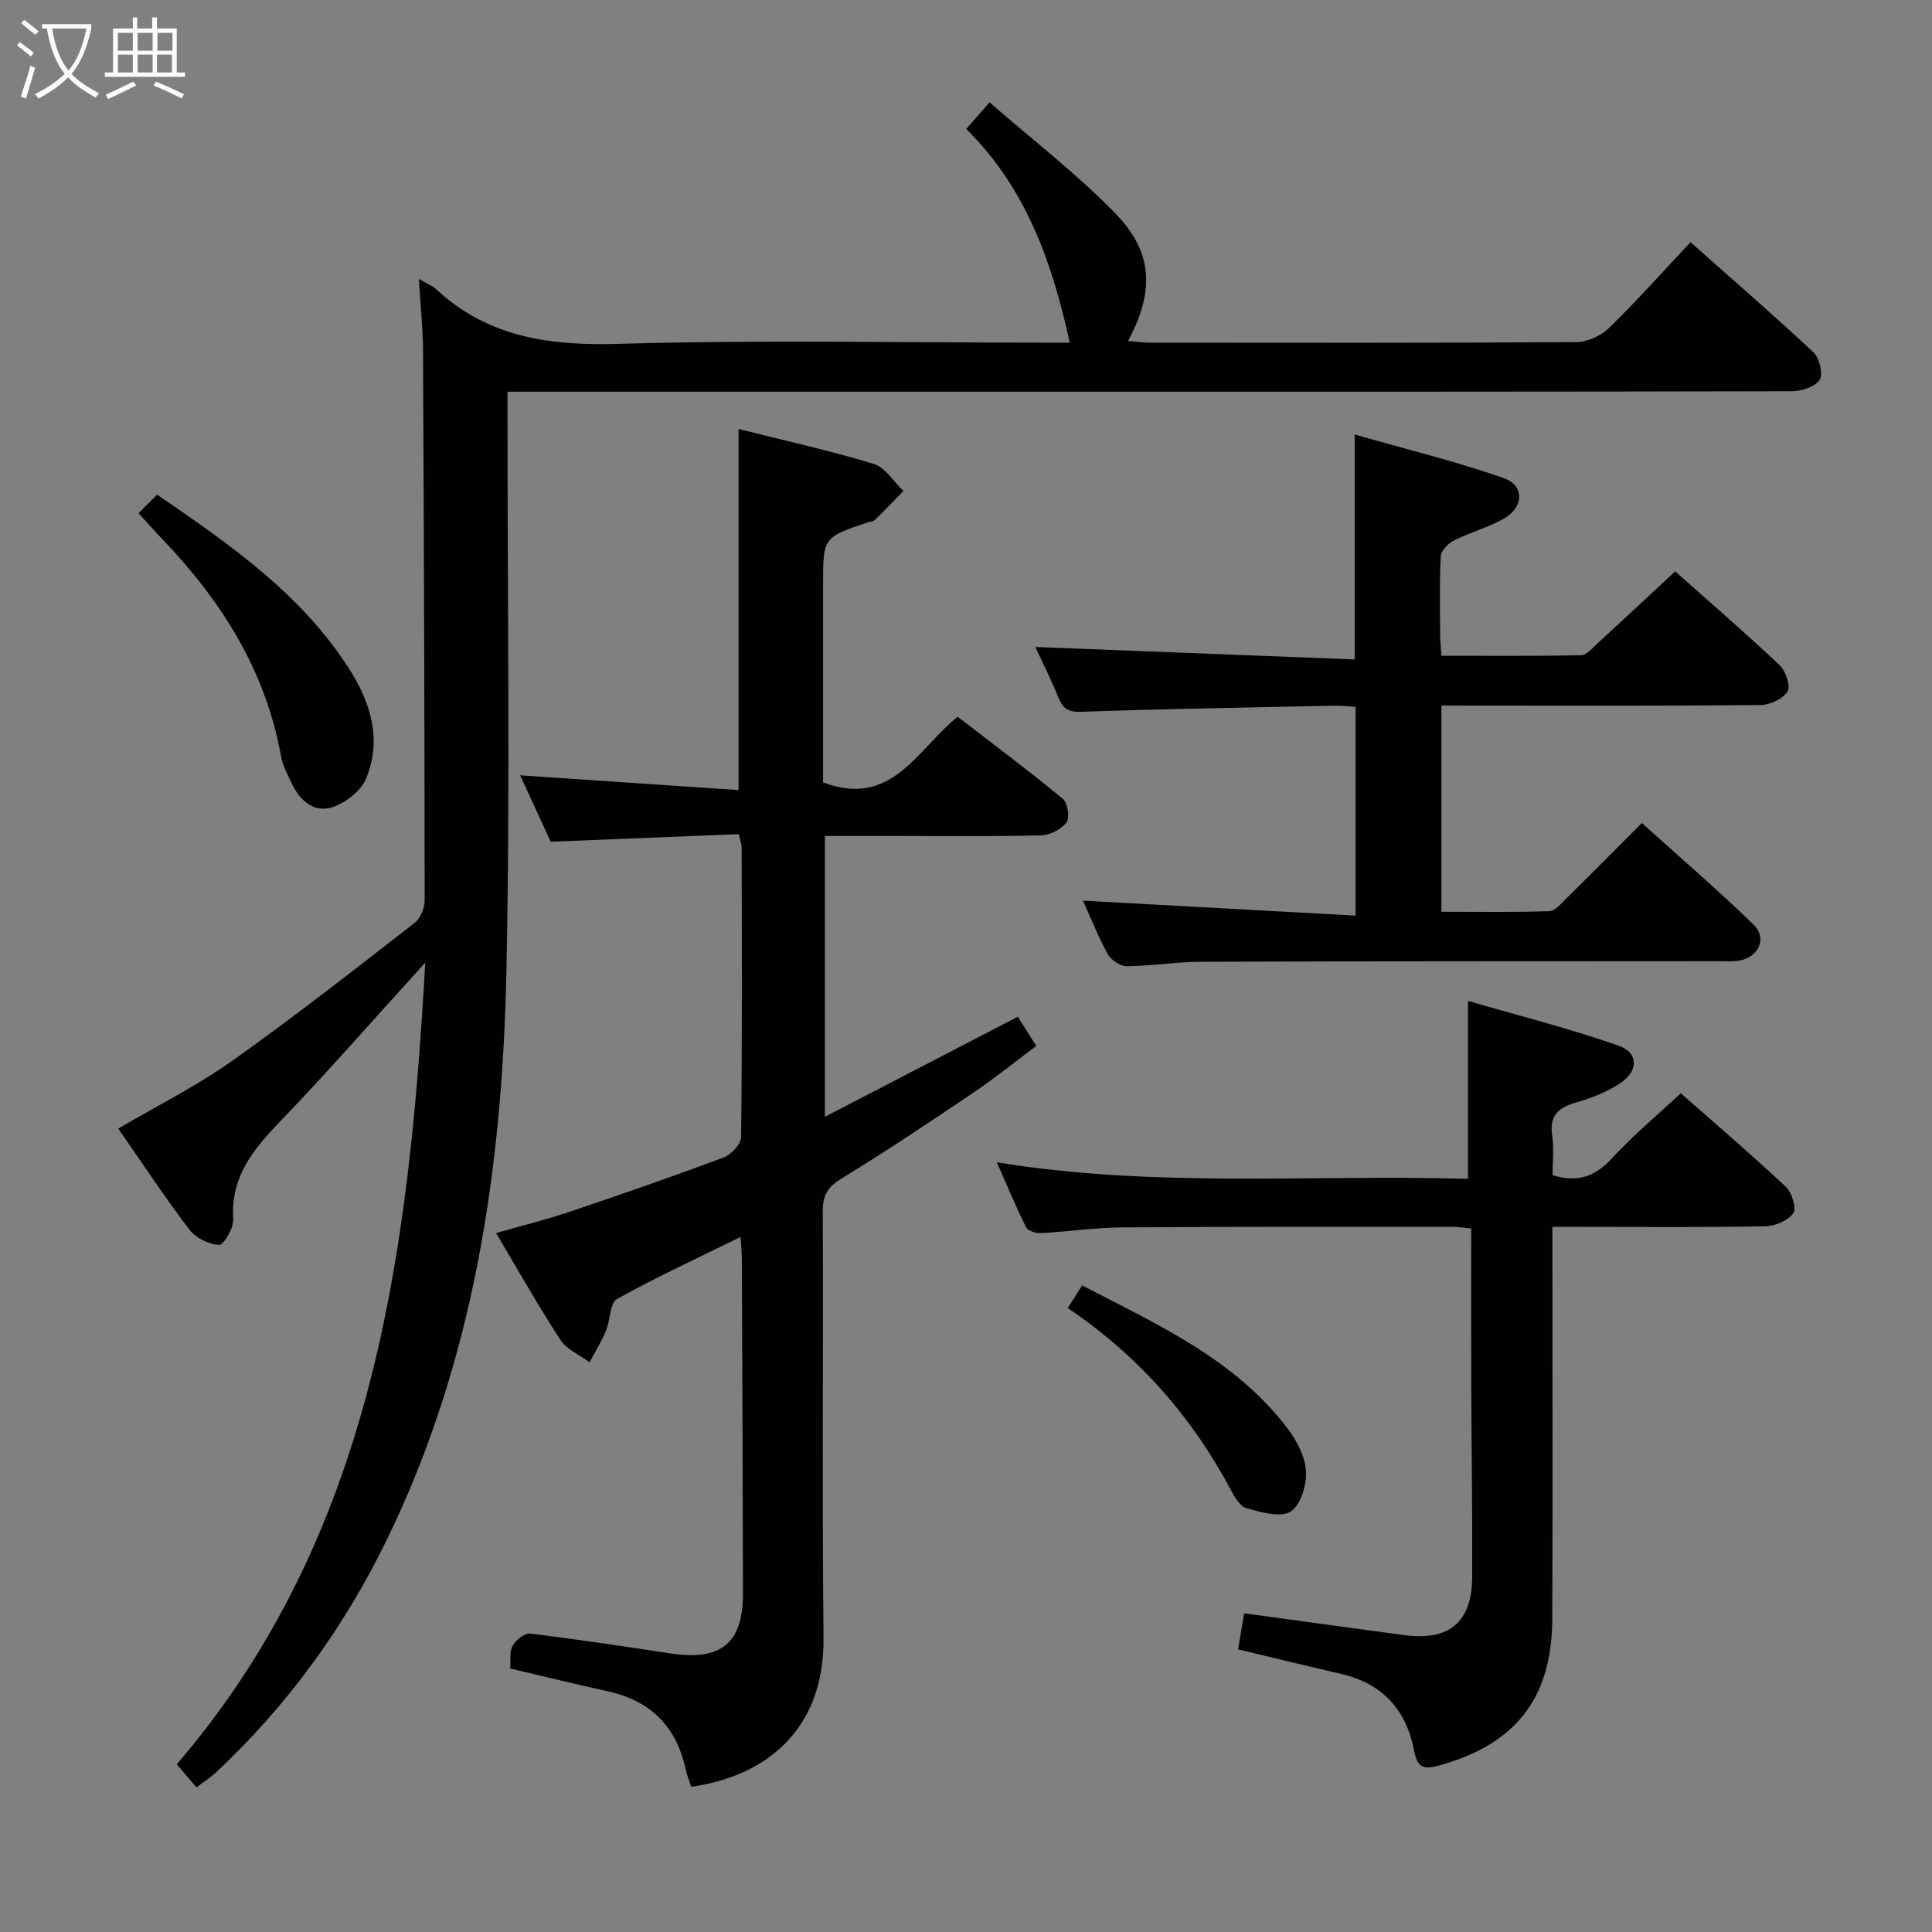 <svg enable-background="new 0 0 400 400" viewBox="0 0 400 400" xmlns="http://www.w3.org/2000/svg"><rect x="0" y="0" width="400" height="400" fill="#808080" stroke="none"/><g fill="#010100"><path d="m86.72 57.74c1.9 1.12 2.87 1.49 3.57 2.14 10.73 9.95 23.45 11.72 37.69 11.31 29.31-.84 58.65-.25 87.98-.25h5.53c-3.64-16.48-8.94-31.89-21.44-44.23 1.48-1.7 2.73-3.13 4.82-5.52 8.93 7.78 18.04 14.78 25.98 22.92 7.92 8.11 8.22 16.19 2.7 26.48 1.58.13 2.94.35 4.3.35 29.5.02 58.99.08 88.49-.11 2.29-.01 5.1-1.29 6.77-2.91 5.7-5.54 11-11.5 16.89-17.77 8.71 7.73 17.24 15.1 25.46 22.8 1.25 1.17 2.05 4.54 1.27 5.7-.97 1.46-3.78 2.34-5.8 2.35-49.5.12-98.99.1-148.49.1-37 0-73.99 0-110.99 0-1.95 0-3.9 0-6.37 0v6.4c-.02 37.83.55 75.67-.23 113.49-.84 40.81-6.67 80.8-24.89 118.06-8.87 18.13-20.57 34.2-35.33 47.99-1.06.99-2.31 1.78-3.94 3.02-1.3-1.52-2.47-2.89-4.09-4.78 40.67-47.4 48.01-105.31 51.45-165.99-10.77 11.85-20.37 22.83-30.46 33.33-5.45 5.68-9.86 11.32-9.3 19.79.12 1.81-1.98 5.37-2.93 5.33-2.13-.09-4.84-1.44-6.16-3.17-5.12-6.74-9.79-13.83-14.72-20.91 7.97-4.68 16.16-8.76 23.54-13.99 12.89-9.13 25.33-18.91 37.82-28.59 1.2-.93 2.08-3.05 2.08-4.62-.02-37.99-.15-75.99-.34-113.98-.04-4.65-.53-9.25-.86-14.74z"/><path d="m143.1 369.94c-.44-1.39-.89-2.47-1.13-3.59-1.91-8.92-7.3-14.27-16.22-16.21-6.62-1.44-13.2-3.07-20.12-4.7.12-1.52-.21-3.38.5-4.69.65-1.2 2.51-2.67 3.65-2.53 9.72 1.17 19.41 2.65 29.1 4.11 10.41 1.57 14.96-2.11 14.94-12.42-.03-23.16-.14-46.32-.23-69.48-.01-1.29-.16-2.57-.28-4.32-8.84 4.35-17.39 8.27-25.57 12.84-1.5.84-1.36 4.4-2.28 6.57-.94 2.25-2.25 4.35-3.39 6.52-2.05-1.52-4.72-2.62-6.03-4.62-4.62-7.08-8.78-14.47-13.34-22.13 5.32-1.52 10.29-2.74 15.12-4.37 10.7-3.6 21.37-7.3 31.95-11.25 1.58-.59 3.65-2.76 3.67-4.22.23-20 .15-39.99.11-59.99 0-.63-.26-1.27-.58-2.76-12.73.51-25.45 1.03-38.95 1.57-1.81-3.93-4-8.68-6.33-13.75 15.34 1.04 30.26 2.05 45.22 3.06 0-25.44 0-49.82 0-74.76 9.18 2.31 18.68 4.41 27.97 7.22 2.4.73 4.13 3.68 6.17 5.61-1.97 2.02-3.92 4.05-5.94 6.02-.32.31-.93.3-1.41.46-9.29 3.13-9.29 3.13-9.29 12.88v36 4.98c14.22 5.34 19.33-6.67 27.86-13.6 7.22 5.57 14.62 11.1 21.75 16.97 1.02.84 1.52 3.92.81 4.88-1.08 1.45-3.42 2.66-5.26 2.71-10.16.26-20.33.13-30.49.13-4.65 0-9.3 0-14.3 0v58.14c13.68-7.1 26.71-13.85 39.94-20.71 1.23 1.94 2.37 3.73 3.83 6.04-4.47 3.34-8.7 6.76-13.19 9.79-8.96 6.05-17.97 12.05-27.19 17.7-2.82 1.73-3.83 3.45-3.82 6.69.12 29.5-.15 59 .15 88.49.17 18.31-11.24 28.43-27.4 30.72z"/><path d="m298.43 146.07v42.7c7.49 0 14.92.12 22.33-.12 1.19-.04 2.44-1.55 3.47-2.57 5.1-5.02 10.13-10.1 15.7-15.68 7.78 7.02 15.68 13.81 23.15 21.05 2.83 2.75 1.08 6.64-2.88 7.42-1.45.28-2.99.13-4.49.13-35.66.03-71.32 0-106.98.12-5.14.02-10.27.87-15.42.92-1.34.01-3.25-1.24-3.93-2.45-1.98-3.56-3.48-7.4-5.16-11.12 19.02 1.04 37.54 2.06 56.44 3.1 0-15.06 0-28.96 0-43.2-1.49-.1-2.94-.3-4.38-.27-17.47.37-34.95.66-52.41 1.27-2.71.09-3.81-.65-4.74-2.96-1.49-3.68-3.29-7.23-4.78-10.46 21.96.86 43.91 1.71 66.12 2.58 0-15.75 0-30.44 0-46.57 10.39 2.97 20.75 5.51 30.78 8.99 4.39 1.52 4.3 6.02.18 8.38-3.27 1.88-7.04 2.87-10.43 4.58-1.19.6-2.65 2.12-2.71 3.29-.29 5.48-.14 10.99-.12 16.49 0 1.14.15 2.28.27 4.08 9.73 0 19.32.09 28.92-.12 1.19-.03 2.43-1.57 3.51-2.56 5.25-4.81 10.45-9.67 15.96-14.79 6.84 6.08 14.38 12.59 21.62 19.42 1.27 1.19 2.32 4.36 1.64 5.45-.97 1.54-3.65 2.78-5.62 2.8-20 .2-39.99.12-59.99.12-1.81-.02-3.64-.02-6.05-.02z"/><path d="m321.41 254v6.21c0 24.99.08 49.98-.03 74.97-.07 16.49-7.63 25.97-23.45 30.35-3.11.86-4.48.5-5.13-2.96-1.58-8.44-6.49-14-15.08-15.99-7.09-1.65-14.16-3.37-21.39-5.09.38-2.27.79-4.66 1.26-7.47 7.97 1.09 15.63 2.14 23.29 3.18 3.29.45 6.58.9 9.87 1.34 9.28 1.24 14-2.67 14.05-12.01.06-13.32-.14-26.65-.19-39.98-.04-10.63-.01-21.27-.01-32.21-1.52-.14-2.62-.33-3.72-.33-22.82 0-45.65-.06-68.47.11-5.63.04-11.26.88-16.9 1.18-1.03.05-2.67-.45-3.05-1.19-2.07-4.11-3.83-8.37-6.08-13.47 32.9 5.37 65.17 2.49 97.55 3.42 0-12.1 0-23.8 0-36.84 10.26 2.99 20.9 5.68 31.22 9.29 4.1 1.44 4.08 5.22.38 7.7-2.7 1.81-5.89 3.1-9.04 3.99-3.73 1.05-5.76 2.64-5.13 6.9.4 2.74.08 5.58.08 8.2 5.38 1.68 8.96.16 12.37-3.56 4.26-4.64 9.16-8.7 14.18-13.39 6.89 6.07 14.44 12.52 21.68 19.29 1.28 1.19 2.33 4.47 1.62 5.51-1.06 1.55-3.76 2.7-5.79 2.74-12.66.24-25.32.12-37.98.12-1.85-.01-3.66-.01-6.11-.01z"/><path d="m28.68 106.25c1.27-1.27 2.43-2.42 3.85-3.84 15.13 10.37 29.85 20.56 39.77 36.08 4.47 7 6.81 14.66 3.51 22.67-1.05 2.56-4.2 5.01-6.92 5.94-3.67 1.25-6.68-1.16-8.36-4.65-.93-1.93-2-3.91-2.37-5.98-3.18-17.66-12.3-32.03-24.46-44.76-1.62-1.67-3.15-3.41-5.02-5.46z"/><path d="m221.07 270.82c1.1-1.73 1.87-2.95 2.97-4.69 15.61 8.12 31.6 15.23 42.54 29.62 1.93 2.54 3.65 5.88 3.82 8.93.15 2.82-1.16 7.03-3.24 8.3-2.13 1.29-6.07.09-9.04-.7-1.31-.35-2.44-2.22-3.2-3.64-8.09-15.24-19.1-27.85-33.85-37.82z"/></g><path d="m6.4 11.7c-1-.8-1.9-1.6-2.9-2.3l.6-.7c.9.7 1.9 1.4 2.9 2.2zm-2.1 8.3c.7-2.1 1.4-4.2 2-6.4.2.1.6.3 1 .4-.7 2.3-1.3 4.4-1.9 6.4zm3-12.8c-1.1-.9-2.1-1.7-2.9-2.4l.6-.7c1 .8 2 1.5 3 2.4zm1.4-1.3v-.9h10.2v.9c-.9 4.2-2.3 7.3-4.1 9.4 1.3 1.4 3.2 2.7 5.7 4-.2.2-.4.5-.7.9-2.5-1.4-4.4-2.7-5.7-4.2-1.4 1.5-3.5 3-6.1 4.4 0 0 0 0-.1-.1-.3-.4-.5-.7-.7-.8 2.7-1.3 4.7-2.8 6.2-4.2-1.8-2.2-3-5.3-3.7-9.4zm9.2 0h-7.1c.6 3.8 1.7 6.7 3.4 8.7 1.7-2 2.9-4.8 3.7-8.7z" fill="#fafbfa"/><path d="m31.6 3.6h.9v2.3h4.1v9.1h1.7v.9h-16.6v-.9h1.7v-9.1h4.1v-2.3h.9v2.3h3.1v-2.3zm-4 13.3.6.8c-1.9.9-3.8 1.9-5.8 2.8-.2-.3-.3-.6-.5-.9 2-.9 3.9-1.8 5.7-2.7zm-3.2-10.1v3.7h3.1v-3.7zm0 4.5v3.7h3.1v-3.7zm4.1-4.5v3.7h3.1v-3.7zm0 4.5v3.7h3.1v-3.7zm9.1 9.1c-2.1-1.1-4.1-2-5.8-2.7l.5-.8c2.2.9 4.1 1.8 5.8 2.6zm-1.9-13.6h-3.1v3.7h3.1zm-3.2 4.5v3.7h3.1v-3.7z" fill="#fafbfa"/></svg>